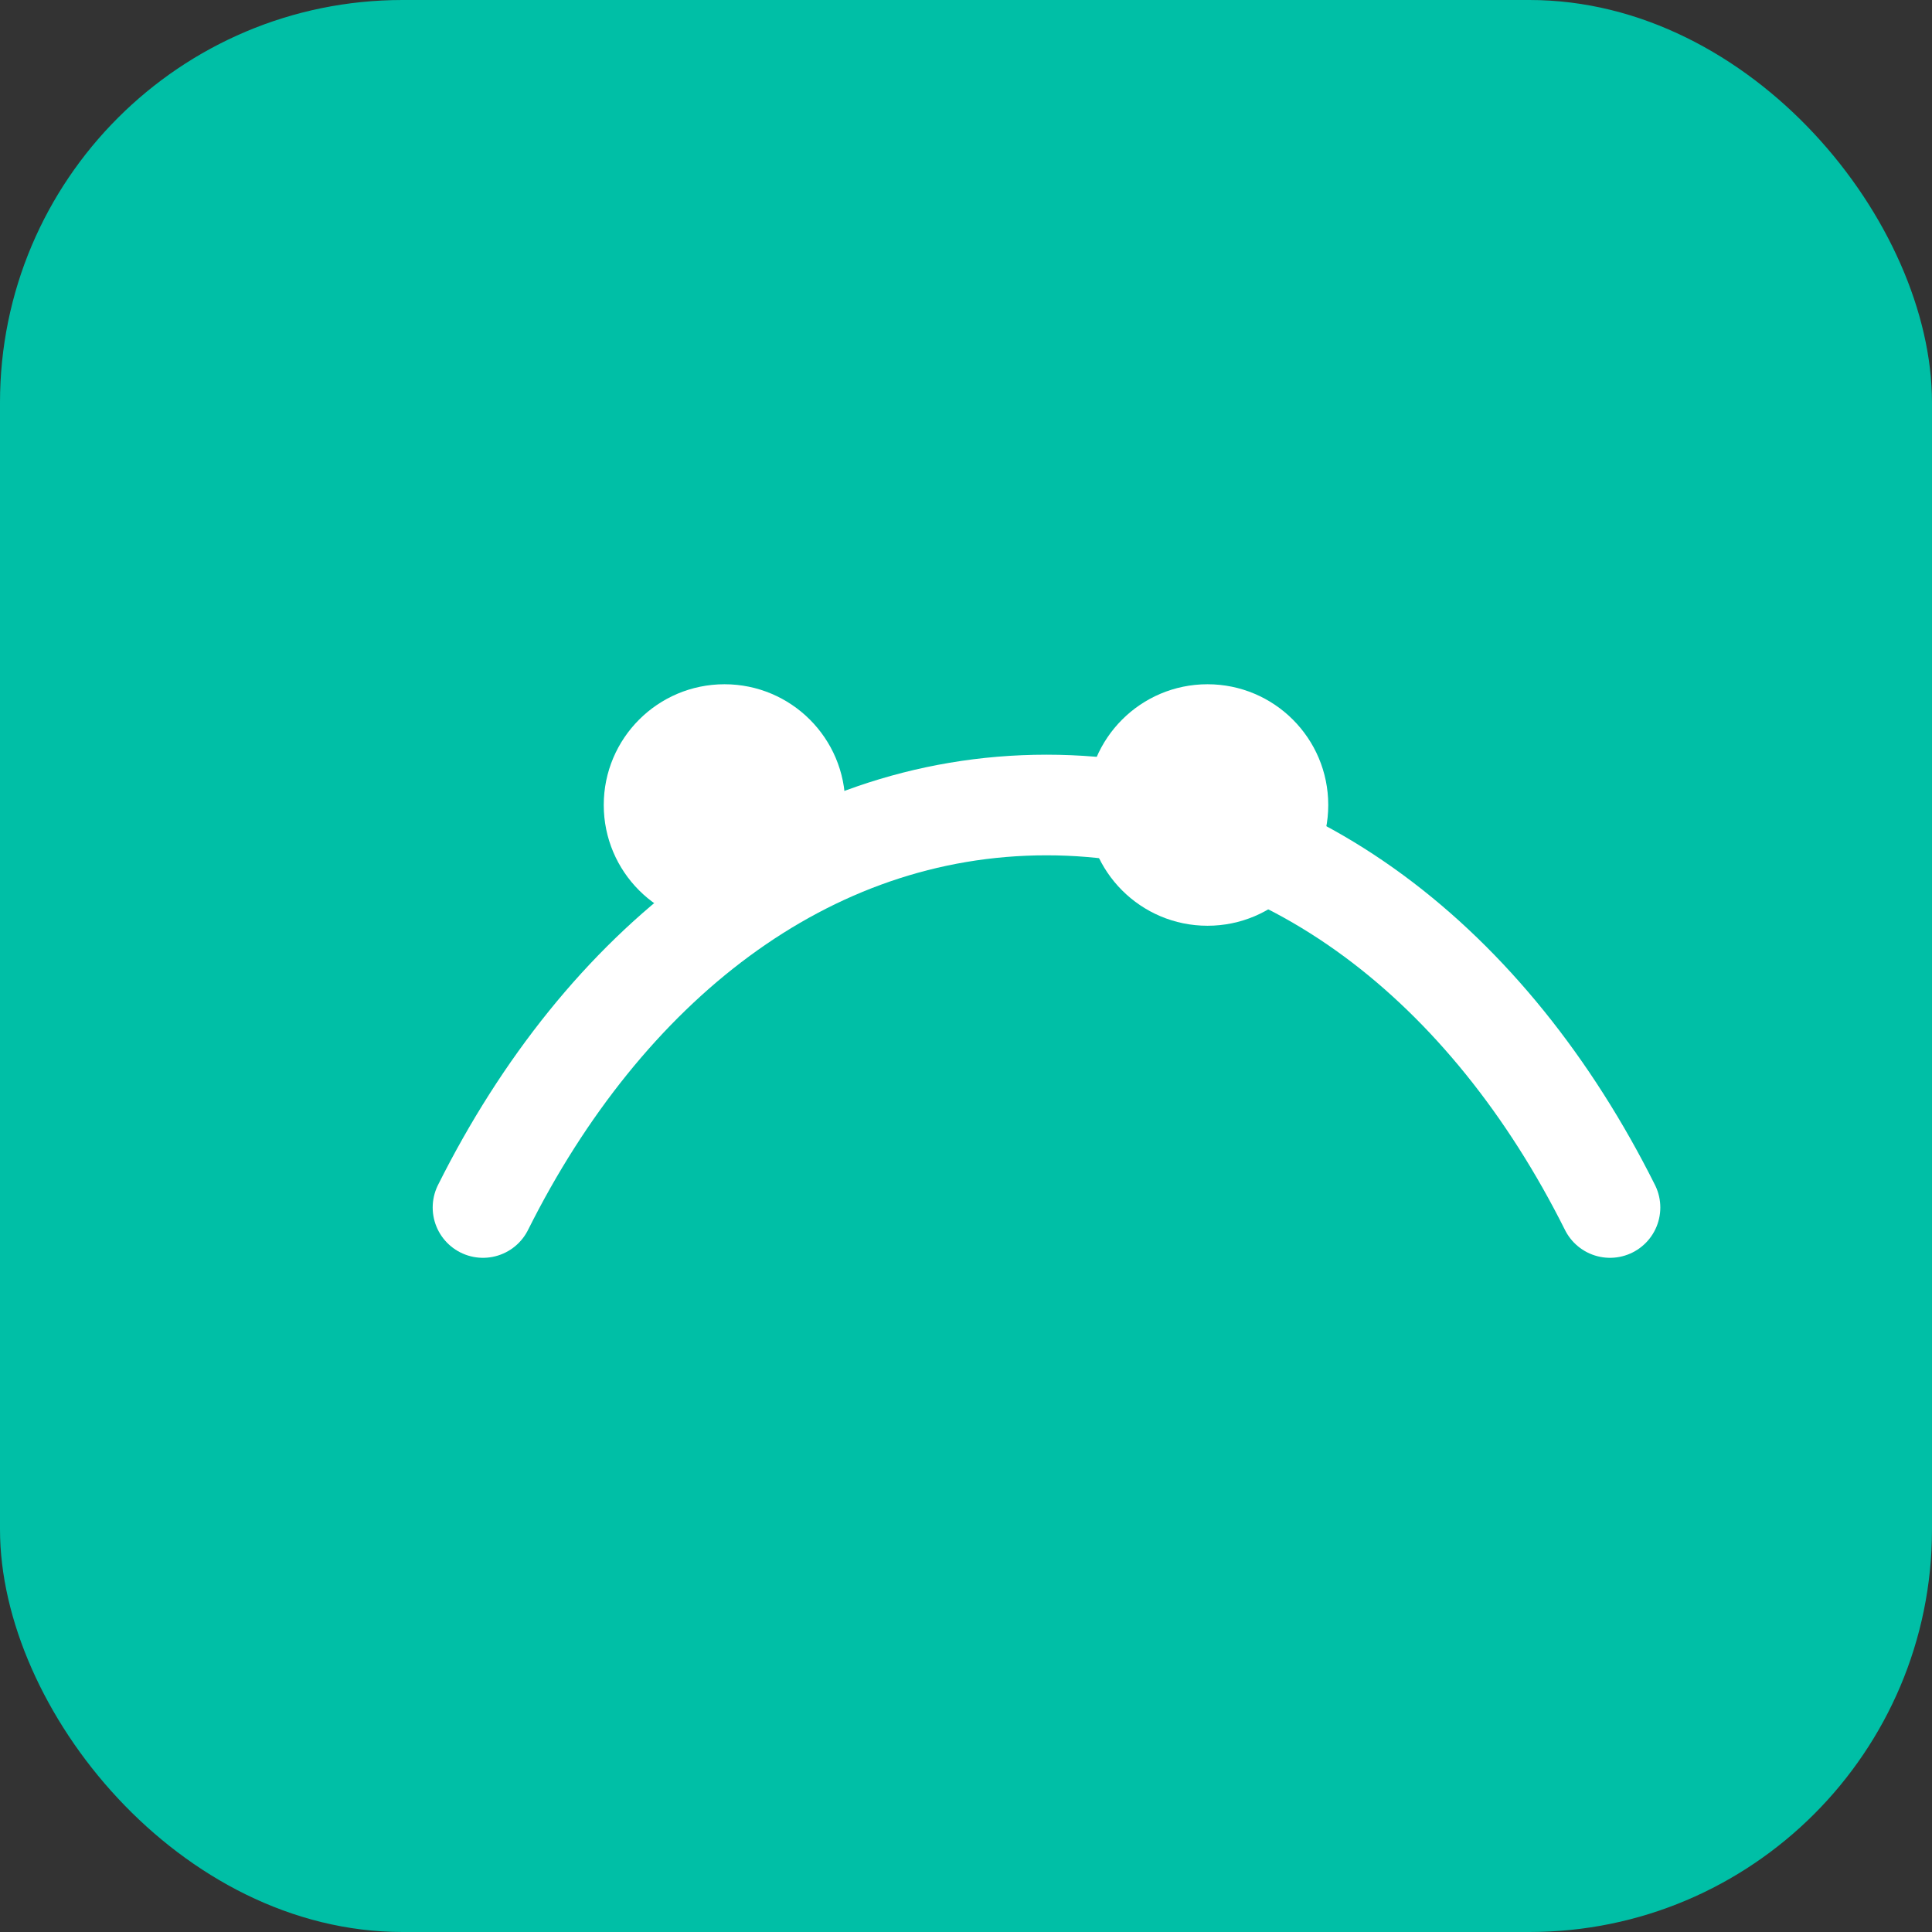 <svg xmlns="http://www.w3.org/2000/svg" width="48" height="48" viewBox="0 0 48 48" fill="none">
  <rect x="0" y="0" width="48" height="48" fill="#333333" stroke="none"/>
  <rect width="48" height="48" rx="10" fill="#00BFA6"/>
  <path d="M12 30c3-6 8-10 14-10s11 4 14 10" stroke="#fff" stroke-width="2.5" stroke-linecap="round" stroke-linejoin="round"/>
  <circle cx="18" cy="20" r="3" fill="#fff"/>
  <circle cx="30" cy="20" r="3" fill="#fff"/>
</svg>
